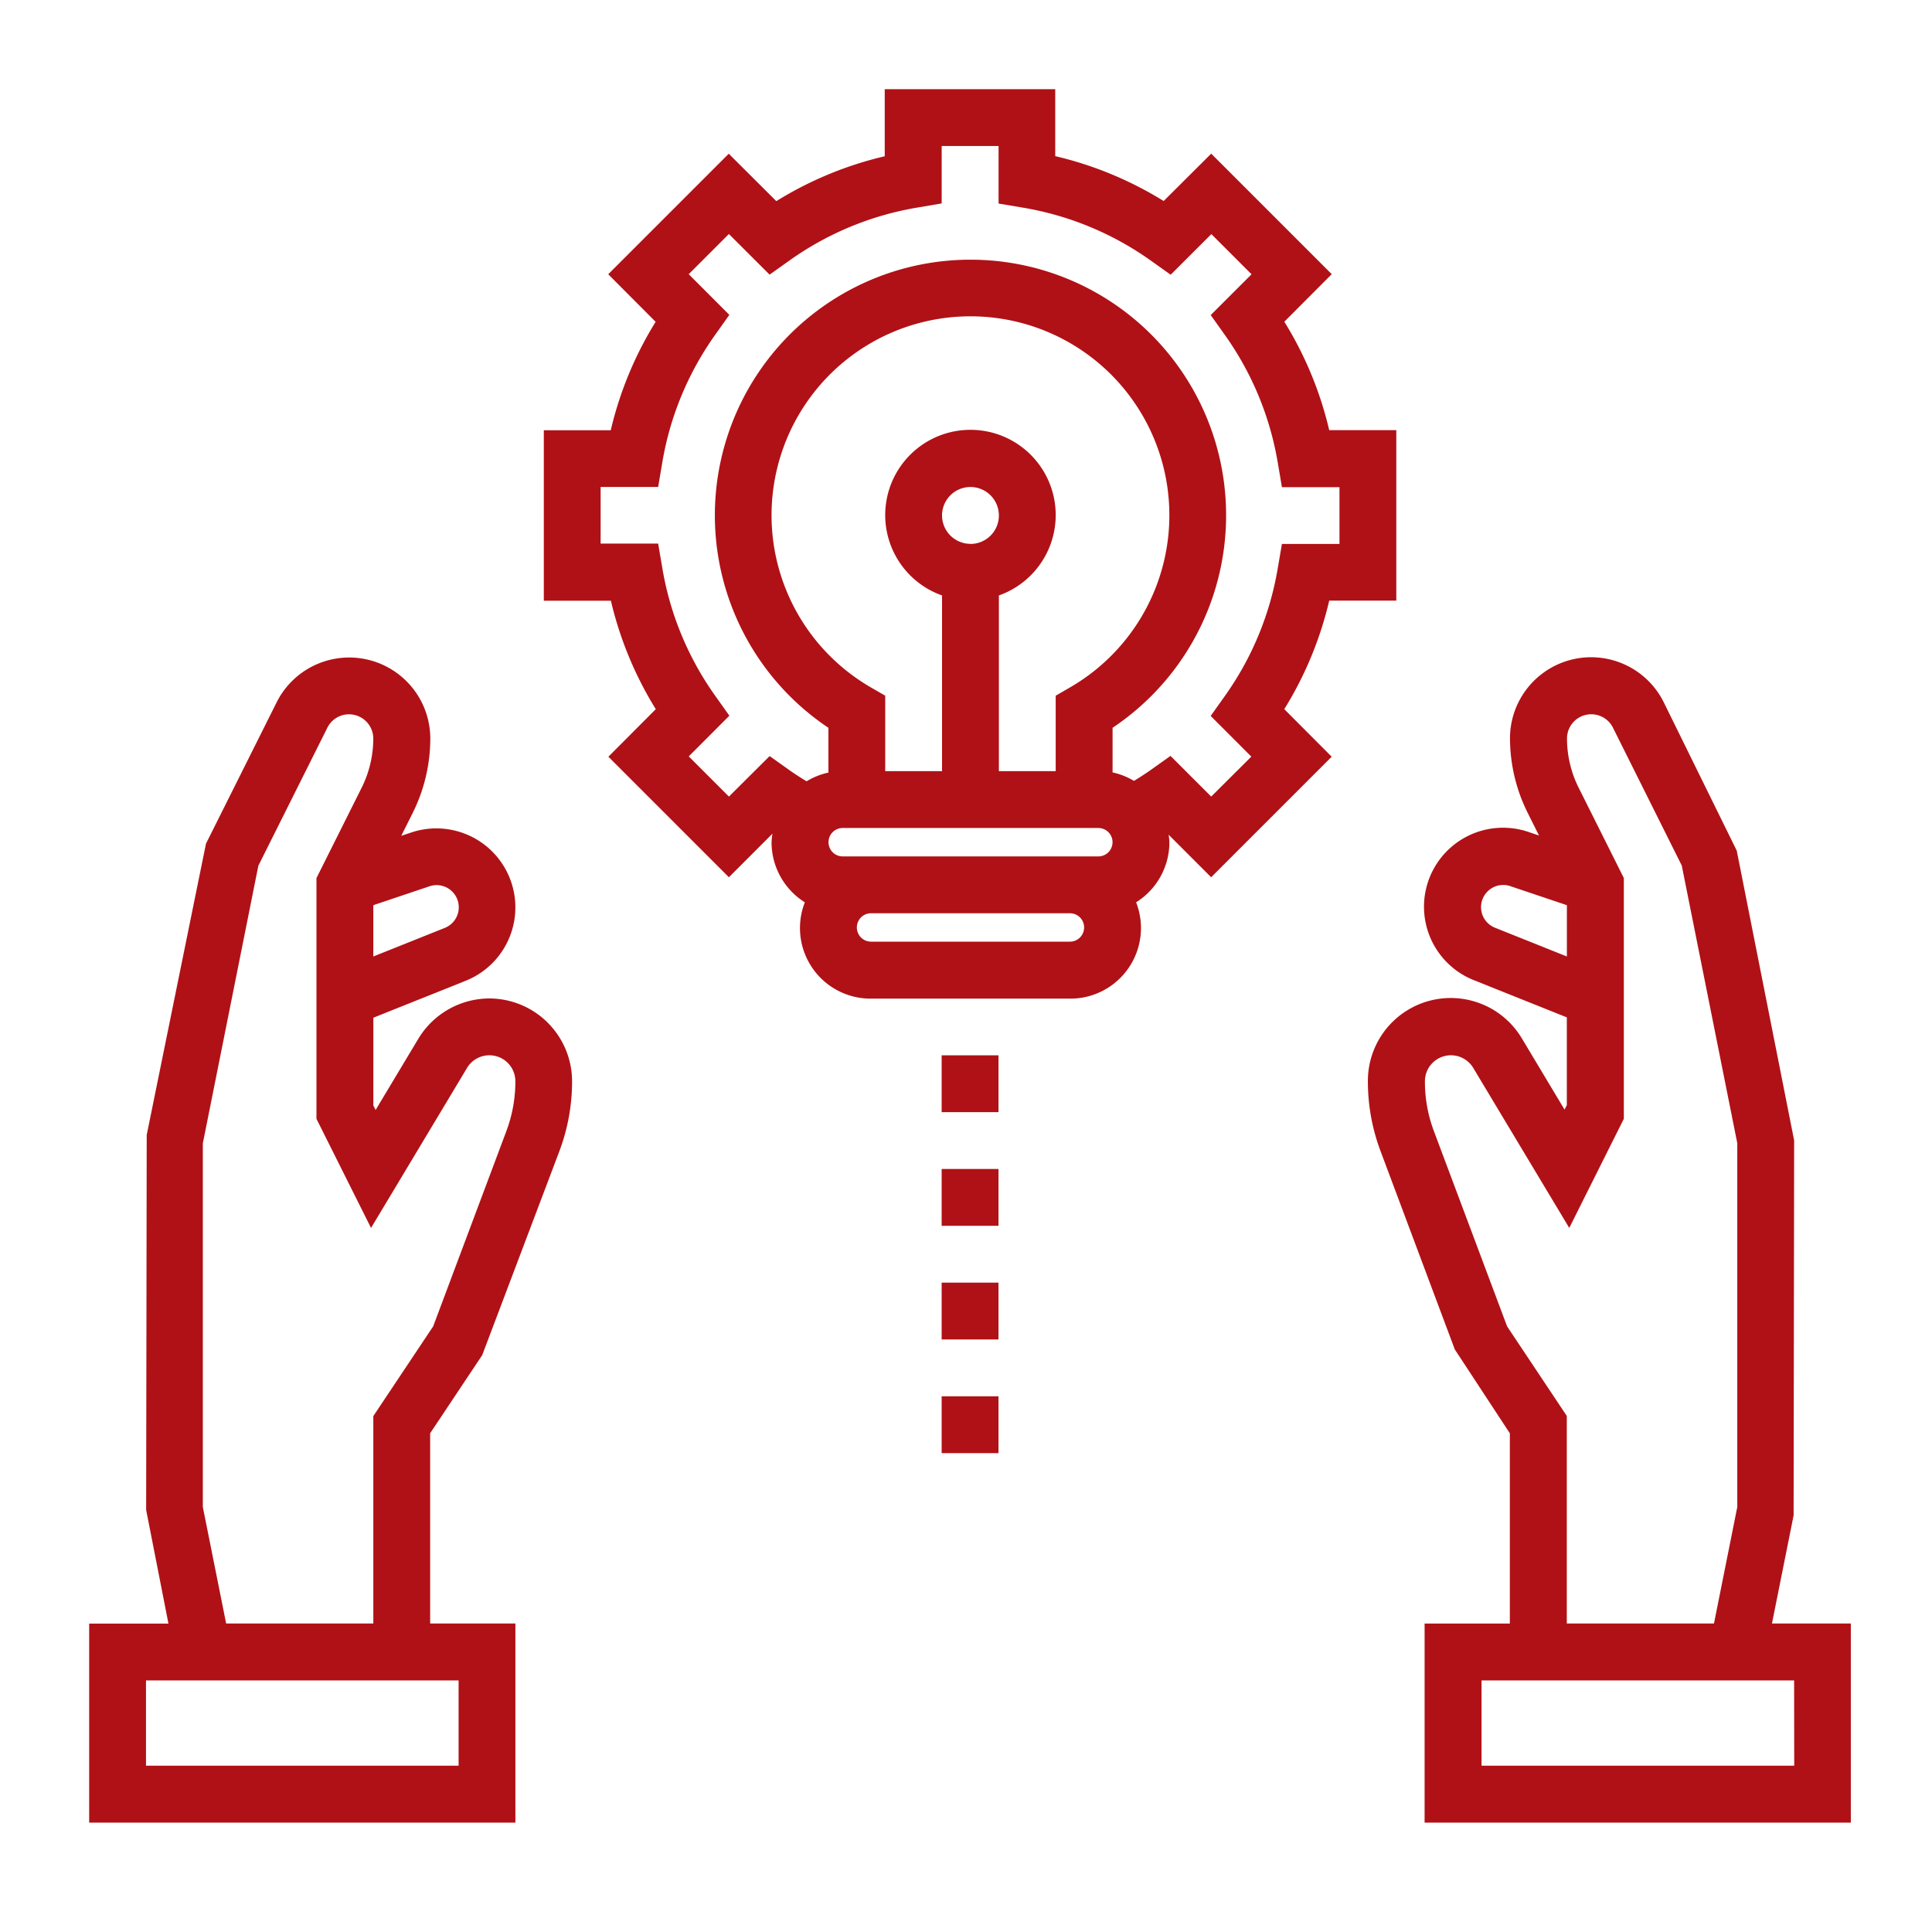 <svg xmlns="http://www.w3.org/2000/svg" xmlns:xlink="http://www.w3.org/1999/xlink" width="65" height="65" viewBox="0 0 65 65">
  <defs>
    <clipPath id="clip-path">
      <rect id="Rectangle_2304" data-name="Rectangle 2304" width="65" height="65" transform="translate(618 599)" fill="none" stroke="#707070" stroke-width="1"/>
    </clipPath>
  </defs>
  <g id="Mask_Group_14" data-name="Mask Group 14" transform="translate(-618 -599)" clip-path="url(#clip-path)">
    <g id="manufacturing_competitiveness" transform="translate(621 598)">
      <g id="Group_12995" data-name="Group 12995" transform="translate(0 4)">
        <g id="Group_12994" data-name="Group 12994">
          <path id="Path_292" data-name="Path 292" d="M13.466,175.472a2.8,2.8,0,0,0-2.39,1.353l-1.439,2.4-.076-.153V176.12l3.108-1.244a2.658,2.658,0,0,0-1.835-4.987L10.5,170l.386-.772a5.63,5.63,0,0,0,.591-2.5,2.729,2.729,0,0,0-5.169-1.22l-2.378,4.756-1.994,9.8-.019,12.616.75,3.824H0V203.2H14.34V196.5H11.472v-6.4l1.751-2.627,2.6-6.872a6.656,6.656,0,0,0,.424-2.344A2.79,2.79,0,0,0,13.466,175.472ZM11.445,171.7a.746.746,0,0,1,.515,1.4l-2.4.96v-1.726Zm.984,26.716v2.868H1.912v-2.868Zm1.609-18.486-2.465,6.575L9.56,189.523V196.5H4.608l-.784-3.919V180.347l1.868-9.341,2.321-4.641a.81.81,0,0,1,.73-.453.818.818,0,0,1,.816.816,3.716,3.716,0,0,1-.389,1.648l-1.523,3.046v8.1l1.836,3.671,3.231-5.385a.875.875,0,0,1,1.625.45A4.727,4.727,0,0,1,14.037,179.931Z" transform="translate(0 -144.88)" fill="#b01116"/>
          <path id="Path_293" data-name="Path 293" d="M373.595,196.5l.728-3.637.018-12.616-1.931-9.748-2.46-5a2.729,2.729,0,0,0-5.169,1.22,5.64,5.64,0,0,0,.591,2.5l.385.771-.337-.114a2.658,2.658,0,0,0-1.836,4.988l3.109,1.244v2.951l-.076.153-1.439-2.4A2.787,2.787,0,0,0,360,178.259a6.655,6.655,0,0,0,.424,2.344l2.5,6.677,1.852,2.822v6.4h-2.868V203.2h14.34V196.5Zm-9.3-23.4a.746.746,0,0,1,.516-1.4l1.884.634v1.726Zm.389,13.405-2.465-6.575a4.707,4.707,0,0,1-.3-1.672.875.875,0,0,1,1.625-.45l3.231,5.384,1.836-3.671v-8.1l-1.523-3.045a3.713,3.713,0,0,1-.389-1.648.816.816,0,0,1,1.547-.364L370.56,171l1.868,9.342v12.24l-.784,3.918h-4.952v-6.982Zm9.66,14.779H363.824v-2.868H374.34Z" transform="translate(-316.979 -144.88)" fill="#b01116"/>
          <path id="Path_294" data-name="Path 294" d="M154.424,21.208h2.257V15.472h-2.257a12.222,12.222,0,0,0-1.51-3.648l1.595-1.6-4.055-4.055-1.6,1.594a12.233,12.233,0,0,0-3.648-1.51V4h-5.736V6.257a12.223,12.223,0,0,0-3.648,1.51l-1.6-1.595-4.055,4.055,1.595,1.6a12.233,12.233,0,0,0-1.51,3.648H128v5.736h2.257a12.222,12.222,0,0,0,1.51,3.648l-1.595,1.6,4.055,4.055,1.465-1.465a2.432,2.432,0,0,0-.03.291,2.386,2.386,0,0,0,1.12,2.017,2.375,2.375,0,0,0,2.227,3.241H145.7a2.375,2.375,0,0,0,2.227-3.241,2.385,2.385,0,0,0,1.12-2.017,2.273,2.273,0,0,0-.026-.257l1.431,1.431,4.055-4.055-1.595-1.6A12.209,12.209,0,0,0,154.424,21.208ZM145.7,32.681H139.01a.478.478,0,0,1,0-.956H145.7a.478.478,0,0,1,0,.956Zm.956-2.868h-8.6a.478.478,0,0,1,0-.956h8.6a.478.478,0,1,1,0,.956Zm-3.346-8.78a2.868,2.868,0,1,0-1.912,0v5.912h-1.912V24.406l-.477-.276a6.692,6.692,0,1,1,6.69,0l-.477.276v2.538h-1.912Zm-.956-1.736a.956.956,0,1,1,.956-.956A.956.956,0,0,1,142.356,19.3Zm10.342.8a10.363,10.363,0,0,1-1.792,4.332l-.468.658,1.367,1.369L150.453,27.8l-1.369-1.369-.659.469c-.175.124-.366.249-.571.372a2.356,2.356,0,0,0-.719-.285V25.486a8.6,8.6,0,1,0-9.56,0v1.507a2.355,2.355,0,0,0-.734.293c-.208-.126-.405-.252-.585-.38l-.659-.469L134.228,27.8l-1.352-1.352,1.367-1.369-.468-.658a10.363,10.363,0,0,1-1.792-4.332l-.136-.8h-1.936V17.384h1.936l.135-.8a10.363,10.363,0,0,1,1.792-4.332l.468-.658-1.367-1.369,1.352-1.352,1.369,1.367.658-.468a10.362,10.362,0,0,1,4.332-1.792l.8-.136V5.912H143.3V7.848l.8.135a10.362,10.362,0,0,1,4.332,1.792l.658.468,1.369-1.367,1.352,1.352L150.437,11.6l.468.658a10.362,10.362,0,0,1,1.792,4.332l.136.8h1.936V19.3h-1.936Z" transform="translate(-112.704 -4)" fill="#b01116"/>
          <rect id="Rectangle_2074" data-name="Rectangle 2074" width="1.912" height="1.912" transform="translate(28.681 32.505)" fill="#b01116"/>
          <rect id="Rectangle_2075" data-name="Rectangle 2075" width="1.912" height="1.912" transform="translate(28.681 36.329)" fill="#b01116"/>
          <rect id="Rectangle_2076" data-name="Rectangle 2076" width="1.912" height="1.912" transform="translate(28.681 40.153)" fill="#b01116"/>
          <rect id="Rectangle_2077" data-name="Rectangle 2077" width="1.912" height="1.912" transform="translate(28.681 43.977)" fill="#b01116"/>
        </g>
      </g>
    </g>
  </g>
</svg>
